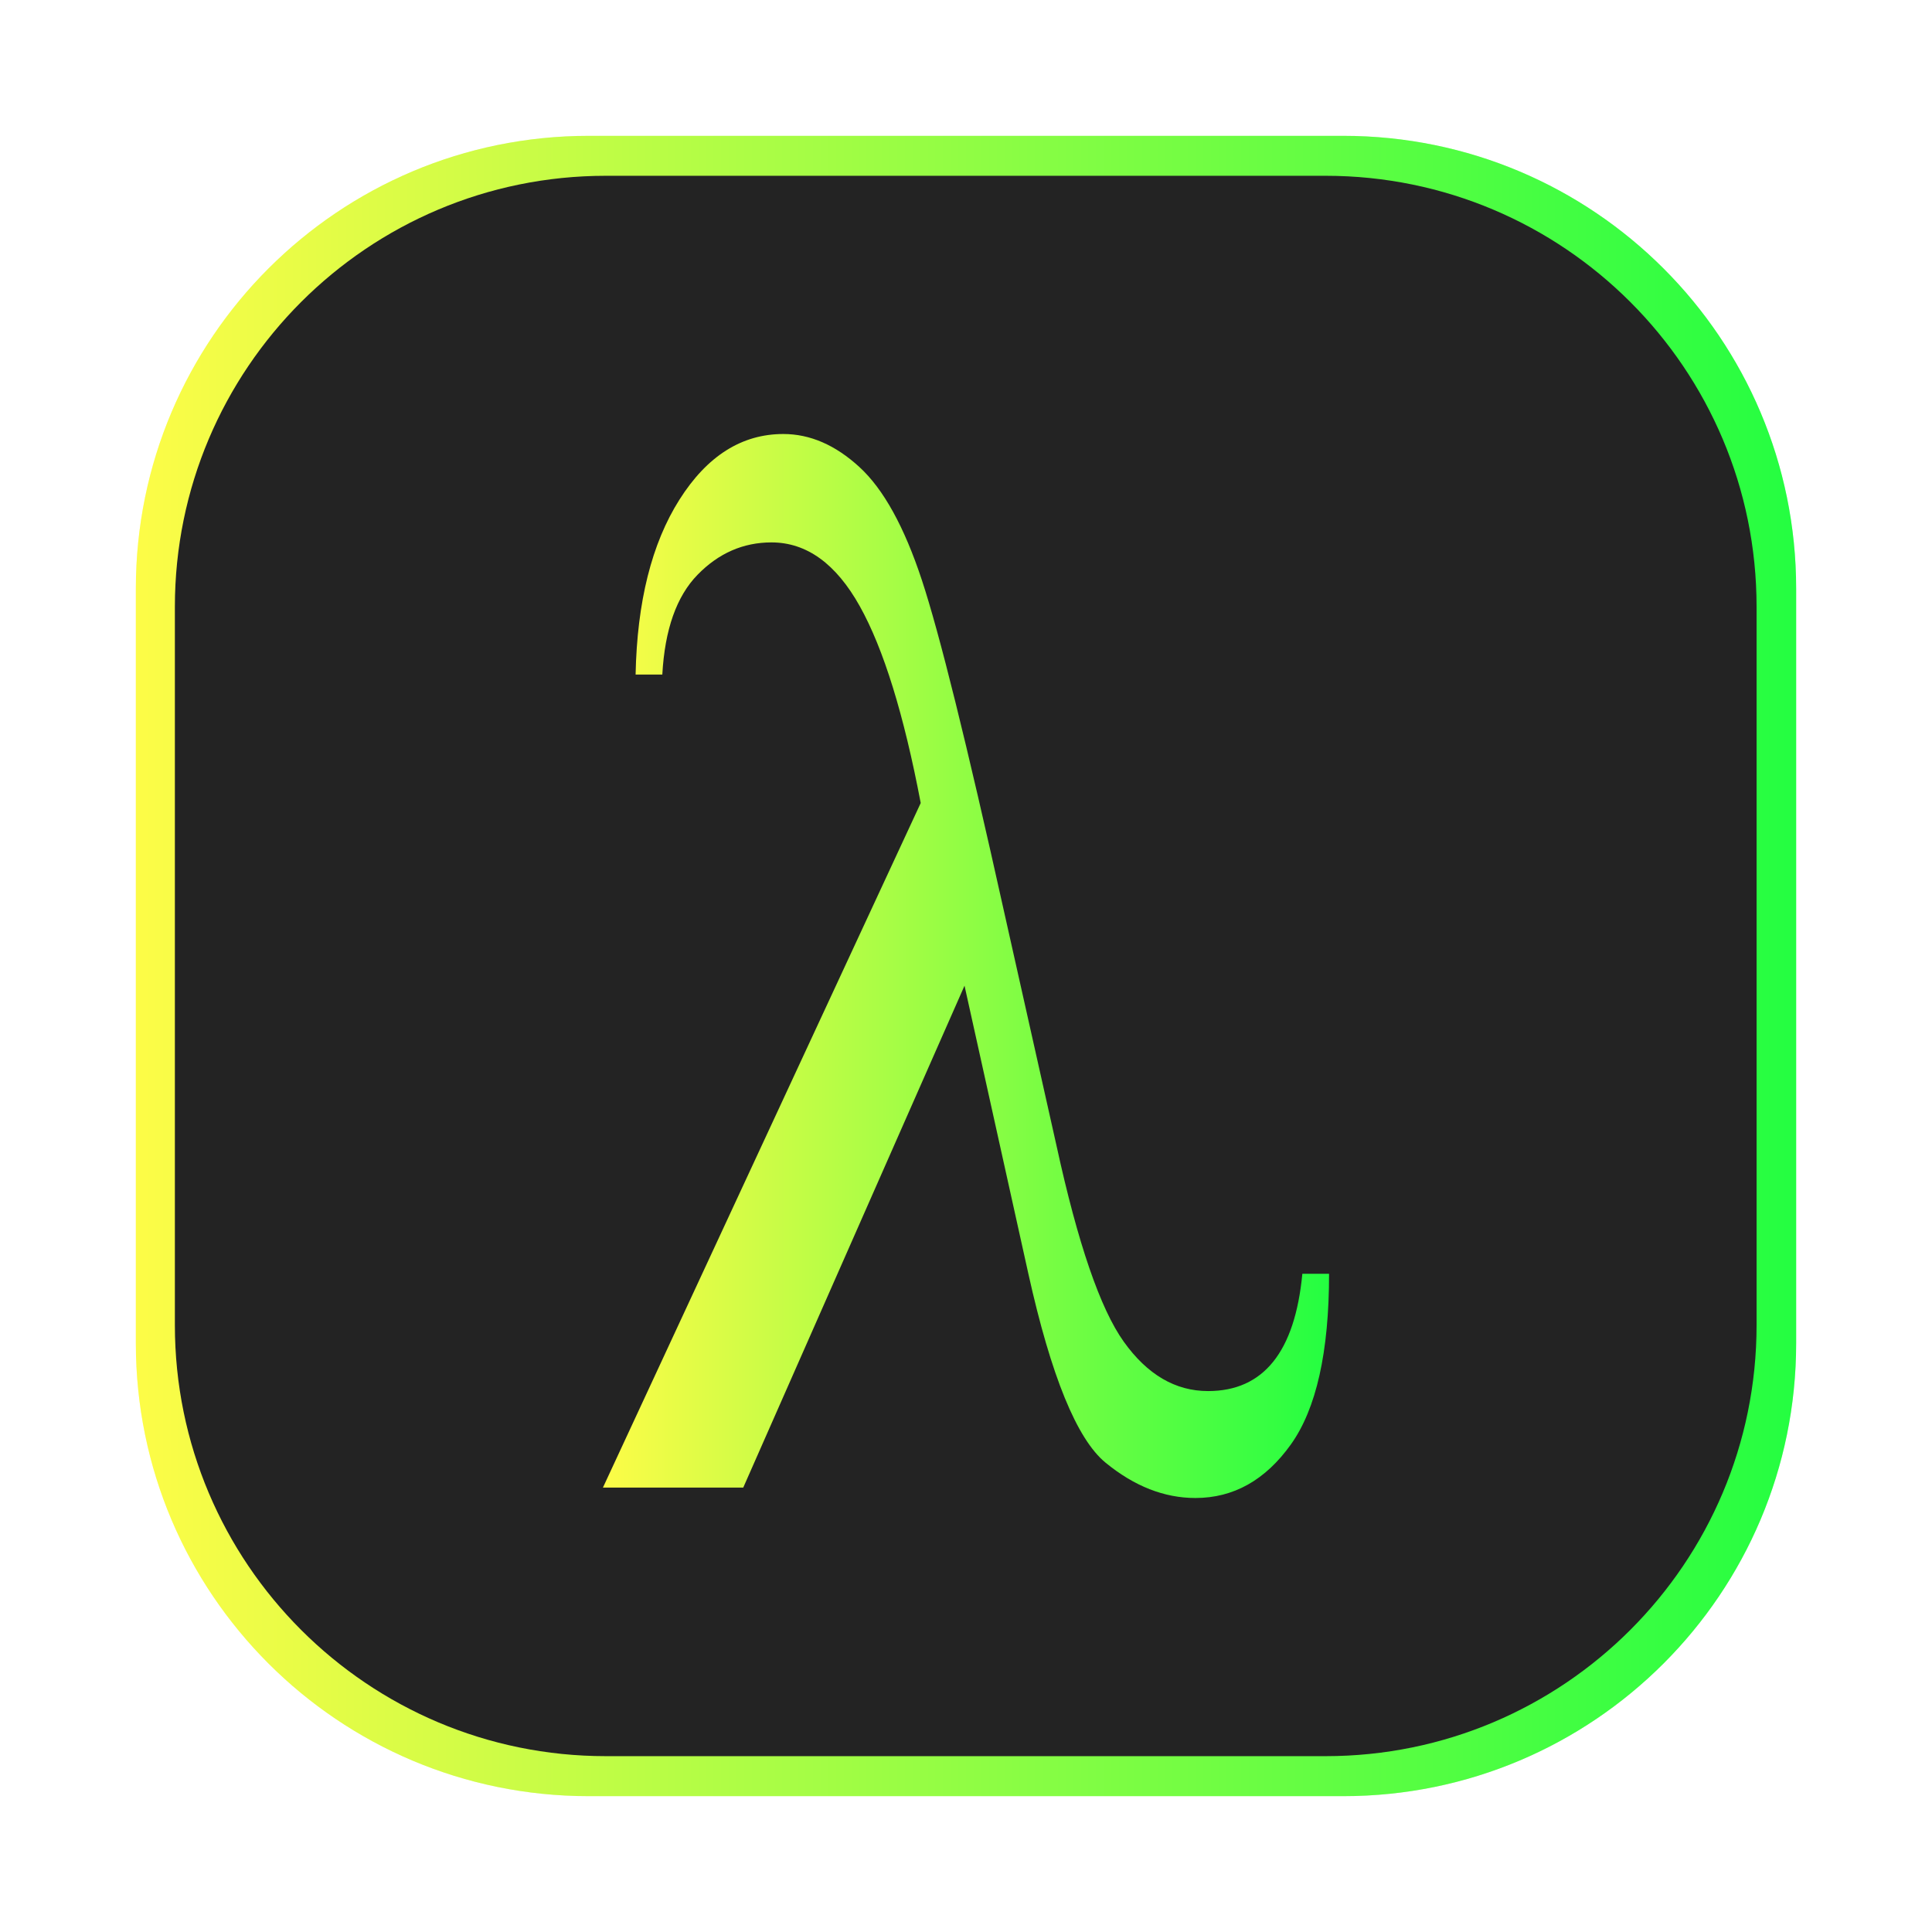 <svg width="64" height="64" viewBox="0 0 64 64" fill="none" xmlns="http://www.w3.org/2000/svg">
<g clip-path="url(#clip0_4_14117)">
<g opacity="0.3" filter="url(#filter0_f_4_14117)">
<path d="M44.5 4.5H19.5C11.216 4.5 4.5 11.216 4.5 19.5V44.5C4.5 52.784 11.216 59.5 19.5 59.5H44.5C52.784 59.5 59.5 52.784 59.5 44.5V19.5C59.5 11.216 52.784 4.5 44.5 4.5Z" fill="url(#paint0_linear_4_14117)"/>
</g>
<path d="M44.5 4.5H19.5C11.216 4.5 4.5 11.216 4.5 19.5V44.5C4.5 52.784 11.216 59.5 19.5 59.5H44.5C52.784 59.5 59.5 52.784 59.5 44.5V19.5C59.5 11.216 52.784 4.5 44.5 4.5Z" fill="url(#paint1_linear_4_14117)"/>
<path d="M43.911 5.823H20.071C12.185 5.823 5.793 12.215 5.793 20.101V43.897C5.793 51.782 12.185 58.175 20.071 58.175H43.911C51.796 58.175 58.189 51.782 58.189 43.897V20.101C58.189 12.215 51.796 5.823 43.911 5.823Z" fill="#232323"/>
<path d="M43.142 42.195H44.027C44.027 44.785 43.605 46.671 42.76 47.852C41.916 49.032 40.862 49.623 39.6 49.623C38.567 49.623 37.575 49.233 36.624 48.454C35.673 47.675 34.82 45.589 34.066 42.195L31.951 32.652L24.621 49.278H19.973L30.5 26.601C29.942 23.666 29.27 21.494 28.483 20.084C27.696 18.673 26.72 17.968 25.556 17.968C24.621 17.968 23.805 18.325 23.109 19.038C22.412 19.752 22.022 20.854 21.94 22.346H21.055C21.104 19.936 21.588 18.005 22.506 16.554C23.424 15.103 24.572 14.377 25.949 14.377C26.835 14.377 27.675 14.742 28.47 15.472C29.266 16.202 29.954 17.448 30.536 19.21C31.119 20.973 32.024 24.625 33.254 30.168L35.001 37.964C35.706 41.195 36.447 43.355 37.226 44.445C38.005 45.536 38.936 46.081 40.018 46.081C41.854 46.081 42.896 44.785 43.142 42.195Z" fill="url(#paint2_linear_4_14117)"/>
</g>
<defs>
<filter id="filter0_f_4_14117" x="3.263" y="3.263" width="57.475" height="57.475" filterUnits="userSpaceOnUse" color-interpolation-filters="sRGB">
<feFlood flood-opacity="0" result="BackgroundImageFix"/>
<feBlend mode="normal" in="SourceGraphic" in2="BackgroundImageFix" result="shape"/>
<feGaussianBlur stdDeviation="0.619" result="effect1_foregroundBlur_4_14117"/>
</filter>
<linearGradient id="paint0_linear_4_14117" x1="4.5" y1="32" x2="59.5" y2="32" gradientUnits="userSpaceOnUse">
<stop stop-color="#FDFC47"/>
<stop offset="1" stop-color="#24FE41"/>
</linearGradient>
<linearGradient id="paint1_linear_4_14117" x1="4.5" y1="32" x2="59.5" y2="32" gradientUnits="userSpaceOnUse">
<stop stop-color="#FDFC47"/>
<stop offset="1" stop-color="#24FE41"/>
</linearGradient>
<linearGradient id="paint2_linear_4_14117" x1="19.973" y1="32" x2="44.027" y2="32" gradientUnits="userSpaceOnUse">
<stop stop-color="#FDFC47"/>
<stop offset="1" stop-color="#24FE41"/>
</linearGradient>
<clipPath id="clip0_4_14117">
<rect width="64" height="64" fill="white"/>
</clipPath>
</defs>
</svg>

